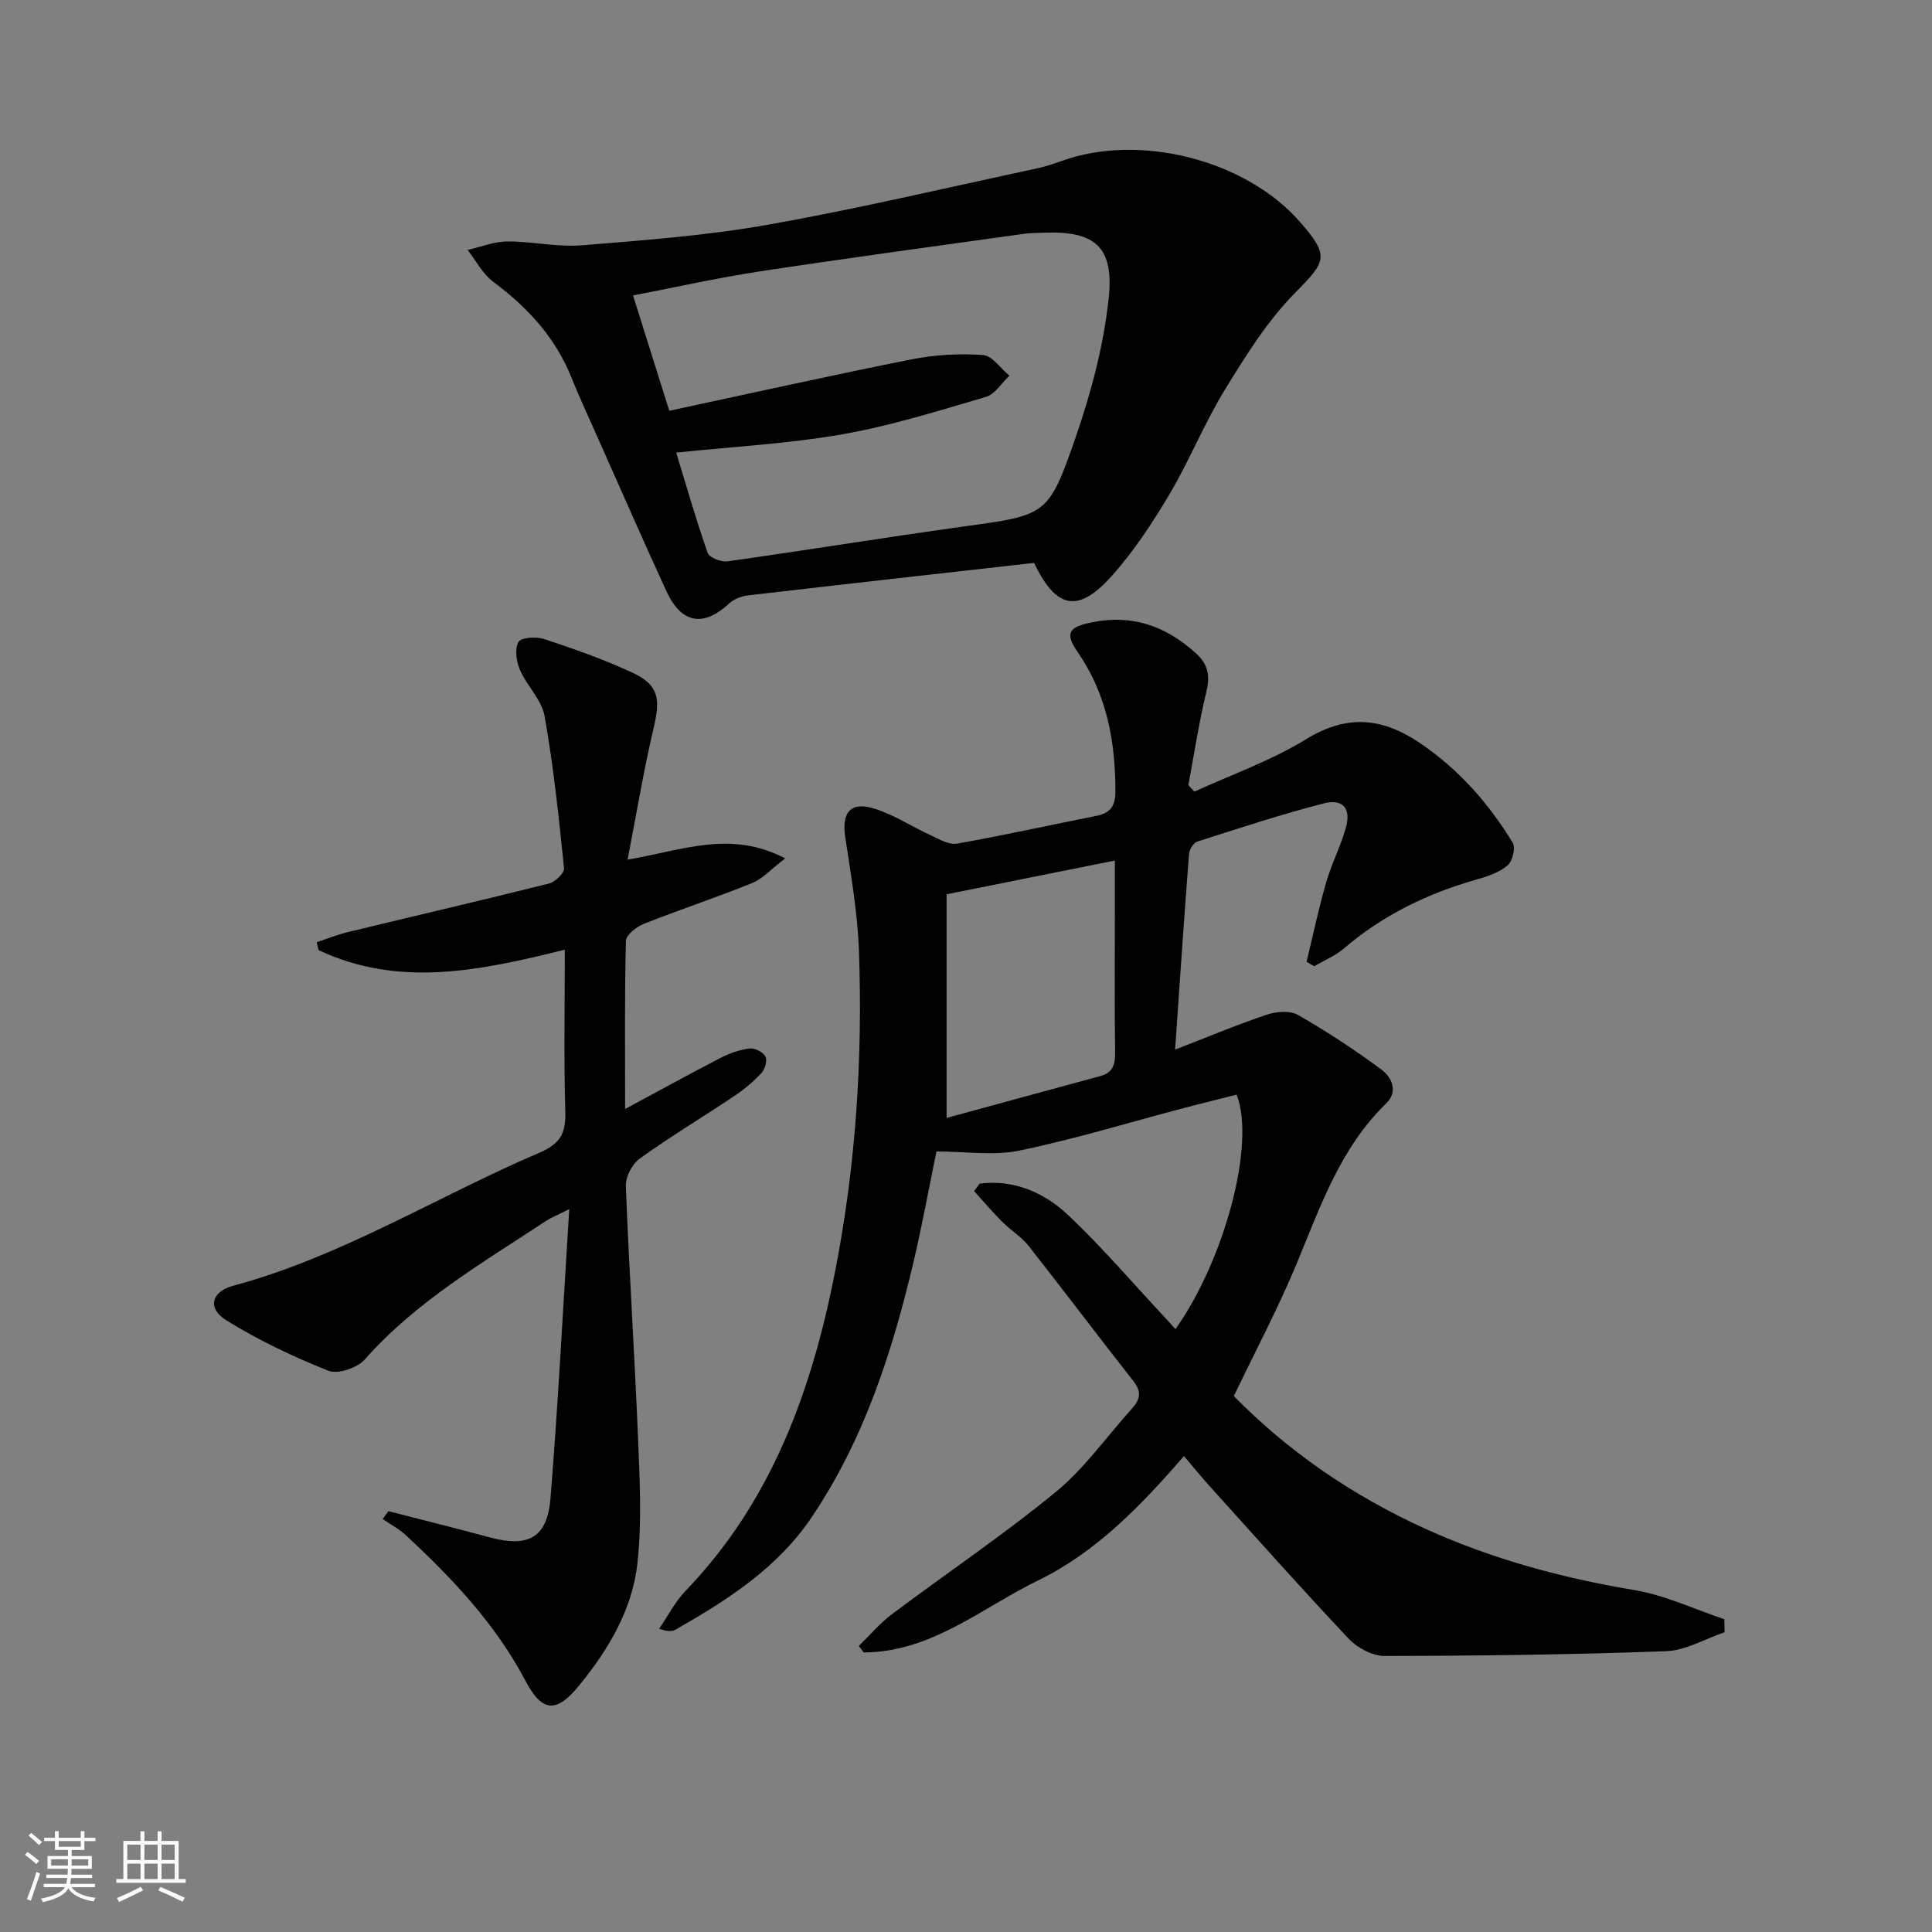 <svg enable-background="new 0 0 400 400" viewBox="0 0 400 400" xmlns="http://www.w3.org/2000/svg"><rect x="0" y="0" width="400" height="400" fill="#808080" stroke="none"/><path d="m5.17 384 .55-.58c.85.61 1.65 1.24 2.4 1.87l-.59.64c-.83-.73-1.62-1.38-2.36-1.93m1.22 9.53-.82-.34c.71-1.76 1.37-3.64 1.98-5.63.24.13.5.25.76.36-.6 1.67-1.24 3.54-1.92 5.61m-.5-13.5.57-.54c.56.44 1.31 1.06 2.26 1.87l-.65.64c-.67-.66-1.4-1.32-2.18-1.97m3.25.46h2.24v-1.36h.77v1.36h4.57v-1.36h.76v1.36h2.28v.69h-2.28v1.84h-2.64v1.26h4.18v2.64h-4.21c0 .45-.02.86-.05 1.21h4.32v.69h-4.38c-.04.34-.1.75-.19 1.22h5.15v.69h-4.82c.87 1.19 2.51 1.92 4.93 2.19-.17.31-.3.57-.37.76-2.77-.49-4.52-1.41-5.26-2.76-.56 1.26-2.3 2.23-5.24 2.9-.12-.24-.26-.48-.43-.72 2.73-.55 4.38-1.34 4.96-2.38h-4.38v-.69h4.65c.1-.38.17-.79.21-1.22h-4.32v-.69h4.4c.03-.34.05-.75.05-1.21h-4.2v-2.64h4.23v-1.26h-2.69v-1.84h-2.24zm1.46 4.46v1.29h3.45c.01-.4.02-.57.01-.53v-.32-.45h-3.46zm1.55-2.59h4.57v-1.19h-4.57zm6.11 2.59h-3.42v.77c-.01.19-.01.37-.02.53h3.44z" fill="#fafbfc"/><path d="m32.63 379.16h.82v1.98h3.54v7.89h1.46v.78h-14.37v-.78h1.46v-7.89h3.54v-1.98h.82v1.98h2.73zm-3.49 11.48.5.73c-1.61.82-3.28 1.63-5 2.42-.13-.27-.28-.55-.44-.82 1.75-.73 3.4-1.5 4.94-2.33m-2.78-5.55h2.73v-3.18h-2.73zm0 3.95h2.73v-3.2h-2.73zm3.54-3.95h2.73v-3.18h-2.73zm0 3.95h2.73v-3.2h-2.73zm7.89 4.68c-1.84-.92-3.51-1.7-5.02-2.32l.45-.73c1.89.8 3.57 1.55 5.04 2.23zm-1.62-11.81h-2.73v3.18h2.73zm-2.73 7.13h2.73v-3.2h-2.73z" fill="#fafbfc"/><g fill="#000001"><path d="m202.82 245.05c7.11-.88 13.38 1.84 18.36 6.55 7.11 6.73 13.5 14.22 20.2 21.39.66.71 1.3 1.43 1.99 2.19 10.17-14.36 16.63-38.38 12.66-48.54-3.52.89-7.16 1.77-10.77 2.72-11.38 3-22.67 6.46-34.18 8.85-5.34 1.11-11.11.19-17.2.19-1.55 7.51-2.98 15.42-4.83 23.24-4.39 18.49-10.19 36.4-20.94 52.4-7.13 10.62-17.44 17.17-28.17 23.32-.76.44-1.75.48-3.47-.15 1.81-2.63 3.29-5.57 5.47-7.84 17.79-18.47 26.09-41.4 30.91-65.86 4.32-21.94 5.78-44.19 4.99-66.52-.28-7.92-1.65-15.82-2.84-23.67-.78-5.18 1.13-7.49 6.21-5.85 4.03 1.3 7.69 3.73 11.57 5.51 1.71.79 3.71 1.98 5.35 1.69 9.63-1.71 19.19-3.83 28.78-5.74 2.86-.57 4.02-1.87 4.02-5.03.01-10.38-1.76-20.13-7.8-28.88-2.73-3.95-1.88-5.19 2.91-6.17 8.35-1.72 15.33.77 21.52 6.36 2.53 2.28 3.03 4.64 2.21 7.99-1.55 6.37-2.52 12.88-3.73 19.34.41.45.83.91 1.24 1.36 7.74-3.55 15.91-6.41 23.11-10.84 8.45-5.2 15.77-4.51 23.57.76 8.03 5.43 14.25 12.49 19.23 20.66.63 1.03-.03 3.8-1.03 4.66-1.68 1.45-4.05 2.27-6.26 2.9-10.22 2.88-19.55 7.38-27.67 14.34-1.78 1.53-4.09 2.46-6.15 3.67-.52-.31-1.05-.61-1.57-.92 1.33-5.48 2.5-11.02 4.06-16.44 1.1-3.82 2.97-7.42 4.06-11.24 1.15-4.04-.53-6.15-4.58-5.11-8.82 2.27-17.5 5.13-26.18 7.91-.78.25-1.63 1.66-1.7 2.59-1.02 13.23-1.91 26.47-2.88 40.47 6.67-2.58 12.73-5.13 18.95-7.22 1.97-.66 4.82-.91 6.47.03 5.97 3.42 11.76 7.22 17.3 11.32 2.11 1.56 3.53 4.54 1 6.99-9.53 9.25-13.65 21.39-18.56 33.22-3.82 9.19-8.5 18.01-13 27.39 11.22 11.44 24.57 20.62 39.55 27.43 13.83 6.29 28.33 10.23 43.33 12.73 6.38 1.06 12.46 3.97 18.67 6.04.02.9.04 1.8.06 2.69-4.03 1.37-8.03 3.78-12.11 3.93-19.41.72-38.85.96-58.27.99-2.49 0-5.61-1.63-7.38-3.5-9.82-10.4-19.31-21.09-28.9-31.71-1.67-1.85-3.24-3.79-5.27-6.17-8.87 10.21-18.13 19.86-30.21 25.75-11.7 5.7-22.14 14.86-36.1 14.9-.34-.45-.68-.9-1.01-1.35 2.26-2.19 4.32-4.66 6.82-6.54 11.29-8.48 23.05-16.38 33.95-25.33 5.97-4.9 10.55-11.48 15.79-17.28 1.66-1.83 2.06-3.43.32-5.64-7.31-9.28-14.4-18.73-21.71-28.01-1.52-1.92-3.75-3.27-5.5-5.03-2.02-2.02-3.87-4.21-5.8-6.33.37-.5.75-1.03 1.14-1.56zm-6.84-13.59c10.81-2.95 21.32-5.83 31.83-8.67 2.56-.69 3.09-2.36 3.06-4.83-.13-9.49-.05-18.99-.05-28.49 0-3.74 0-7.48 0-11.3-11.88 2.38-23.03 4.62-34.84 6.98z"/><path d="m214.09 116.54c-19.89 2.24-39.52 4.44-59.14 6.72-1.37.16-2.96.73-3.94 1.64-5.36 5-9.93 4.26-13.05-2.53-4.85-10.56-9.51-21.21-14.24-31.83-1.82-4.1-3.72-8.17-5.39-12.33-3.33-8.31-9.06-14.55-16.17-19.83-2.21-1.64-3.59-4.39-5.35-6.63 2.74-.62 5.47-1.74 8.21-1.76 5.14-.03 10.33 1.21 15.41.8 12.88-1.04 25.83-2.01 38.53-4.26 18.6-3.29 37-7.66 55.48-11.61 1.78-.38 3.53-.93 5.24-1.55 16.15-5.9 38.21-.31 49.45 12.56 6.24 7.14 5.45 8.16-1.04 14.75-5.73 5.8-10.19 13-14.5 20.02-4.25 6.93-7.29 14.59-11.44 21.59-3.54 5.96-7.42 11.87-12.03 17.02-6.92 7.71-11.46 6.76-16.03-2.77zm-75.52-31.49c17.13-3.67 33.62-7.36 50.17-10.65 4.81-.96 9.87-1.23 14.76-.9 1.92.13 3.67 2.78 5.49 4.29-1.61 1.5-2.97 3.82-4.86 4.38-9.84 2.89-19.69 5.99-29.76 7.75-11.21 1.96-22.67 2.56-34.37 3.79 2.12 6.95 4.12 13.94 6.52 20.78.34.97 2.79 1.92 4.1 1.73 16.26-2.29 32.46-4.93 48.72-7.19 17.25-2.4 17.69-2.12 23.31-18.34 3.23-9.32 5.84-19.1 6.89-28.87 1.15-10.78-2.87-14.01-13.29-13.65-1.5.05-3 .06-4.48.27-18.22 2.55-36.46 5.01-54.65 7.78-8.64 1.32-17.19 3.25-26.06 4.95 2.57 8.17 4.95 15.73 7.51 23.88z"/><path d="m80.42 312.87c6.97 1.8 13.96 3.53 20.91 5.41 8.05 2.19 11.99.12 12.65-8.14 1.57-19.51 2.57-39.06 3.88-59.8-2.58 1.3-3.77 1.75-4.8 2.43-13.17 8.7-26.88 16.64-37.54 28.7-1.54 1.74-5.58 3.11-7.53 2.33-7.31-2.92-14.53-6.33-21.2-10.49-3.86-2.41-3.06-5.88 1.44-7.09 22.54-6.07 42.25-18.51 63.45-27.56 4.31-1.84 5.49-4.04 5.36-8.45-.32-10.97-.1-21.96-.1-33.59-17.31 4.29-34.28 7.99-50.98.09-.13-.55-.25-1.1-.38-1.64 2.16-.71 4.28-1.57 6.49-2.1 13.87-3.36 27.77-6.58 41.61-10.05 1.27-.32 3.21-2.2 3.1-3.18-1.08-10.53-2.18-21.08-4.03-31.49-.6-3.38-3.67-6.25-5.11-9.57-.75-1.72-1.1-4.33-.29-5.77.54-.95 3.69-1.14 5.32-.6 6.13 2.02 12.25 4.18 18.1 6.88 5.56 2.56 6.02 5.32 4.58 11.42-2.08 8.81-3.55 17.76-5.42 27.37 11.39-1.93 21.28-6.19 32.64-.26-2.87 2.18-4.65 4.21-6.89 5.12-7.36 2.99-14.94 5.48-22.33 8.41-1.53.61-3.72 2.28-3.76 3.51-.29 11.13-.17 22.28-.17 34.85 7.18-3.86 13.45-7.33 19.82-10.61 1.85-.95 3.94-1.68 5.98-1.93 1.05-.13 2.76.75 3.25 1.67.43.8-.08 2.63-.81 3.41-1.67 1.8-3.61 3.41-5.65 4.78-6.49 4.35-13.21 8.38-19.55 12.93-1.56 1.12-2.96 3.77-2.89 5.66.67 17.44 1.82 34.86 2.53 52.3.35 8.58.8 17.27-.12 25.77-1.04 9.59-5.97 17.9-12.05 25.34-4.83 5.92-7.72 5.56-11.23-1.1-6.17-11.67-15.09-21.07-24.64-29.95-1.43-1.33-3.21-2.27-4.83-3.39.4-.54.79-1.08 1.19-1.62z"/></g></svg>